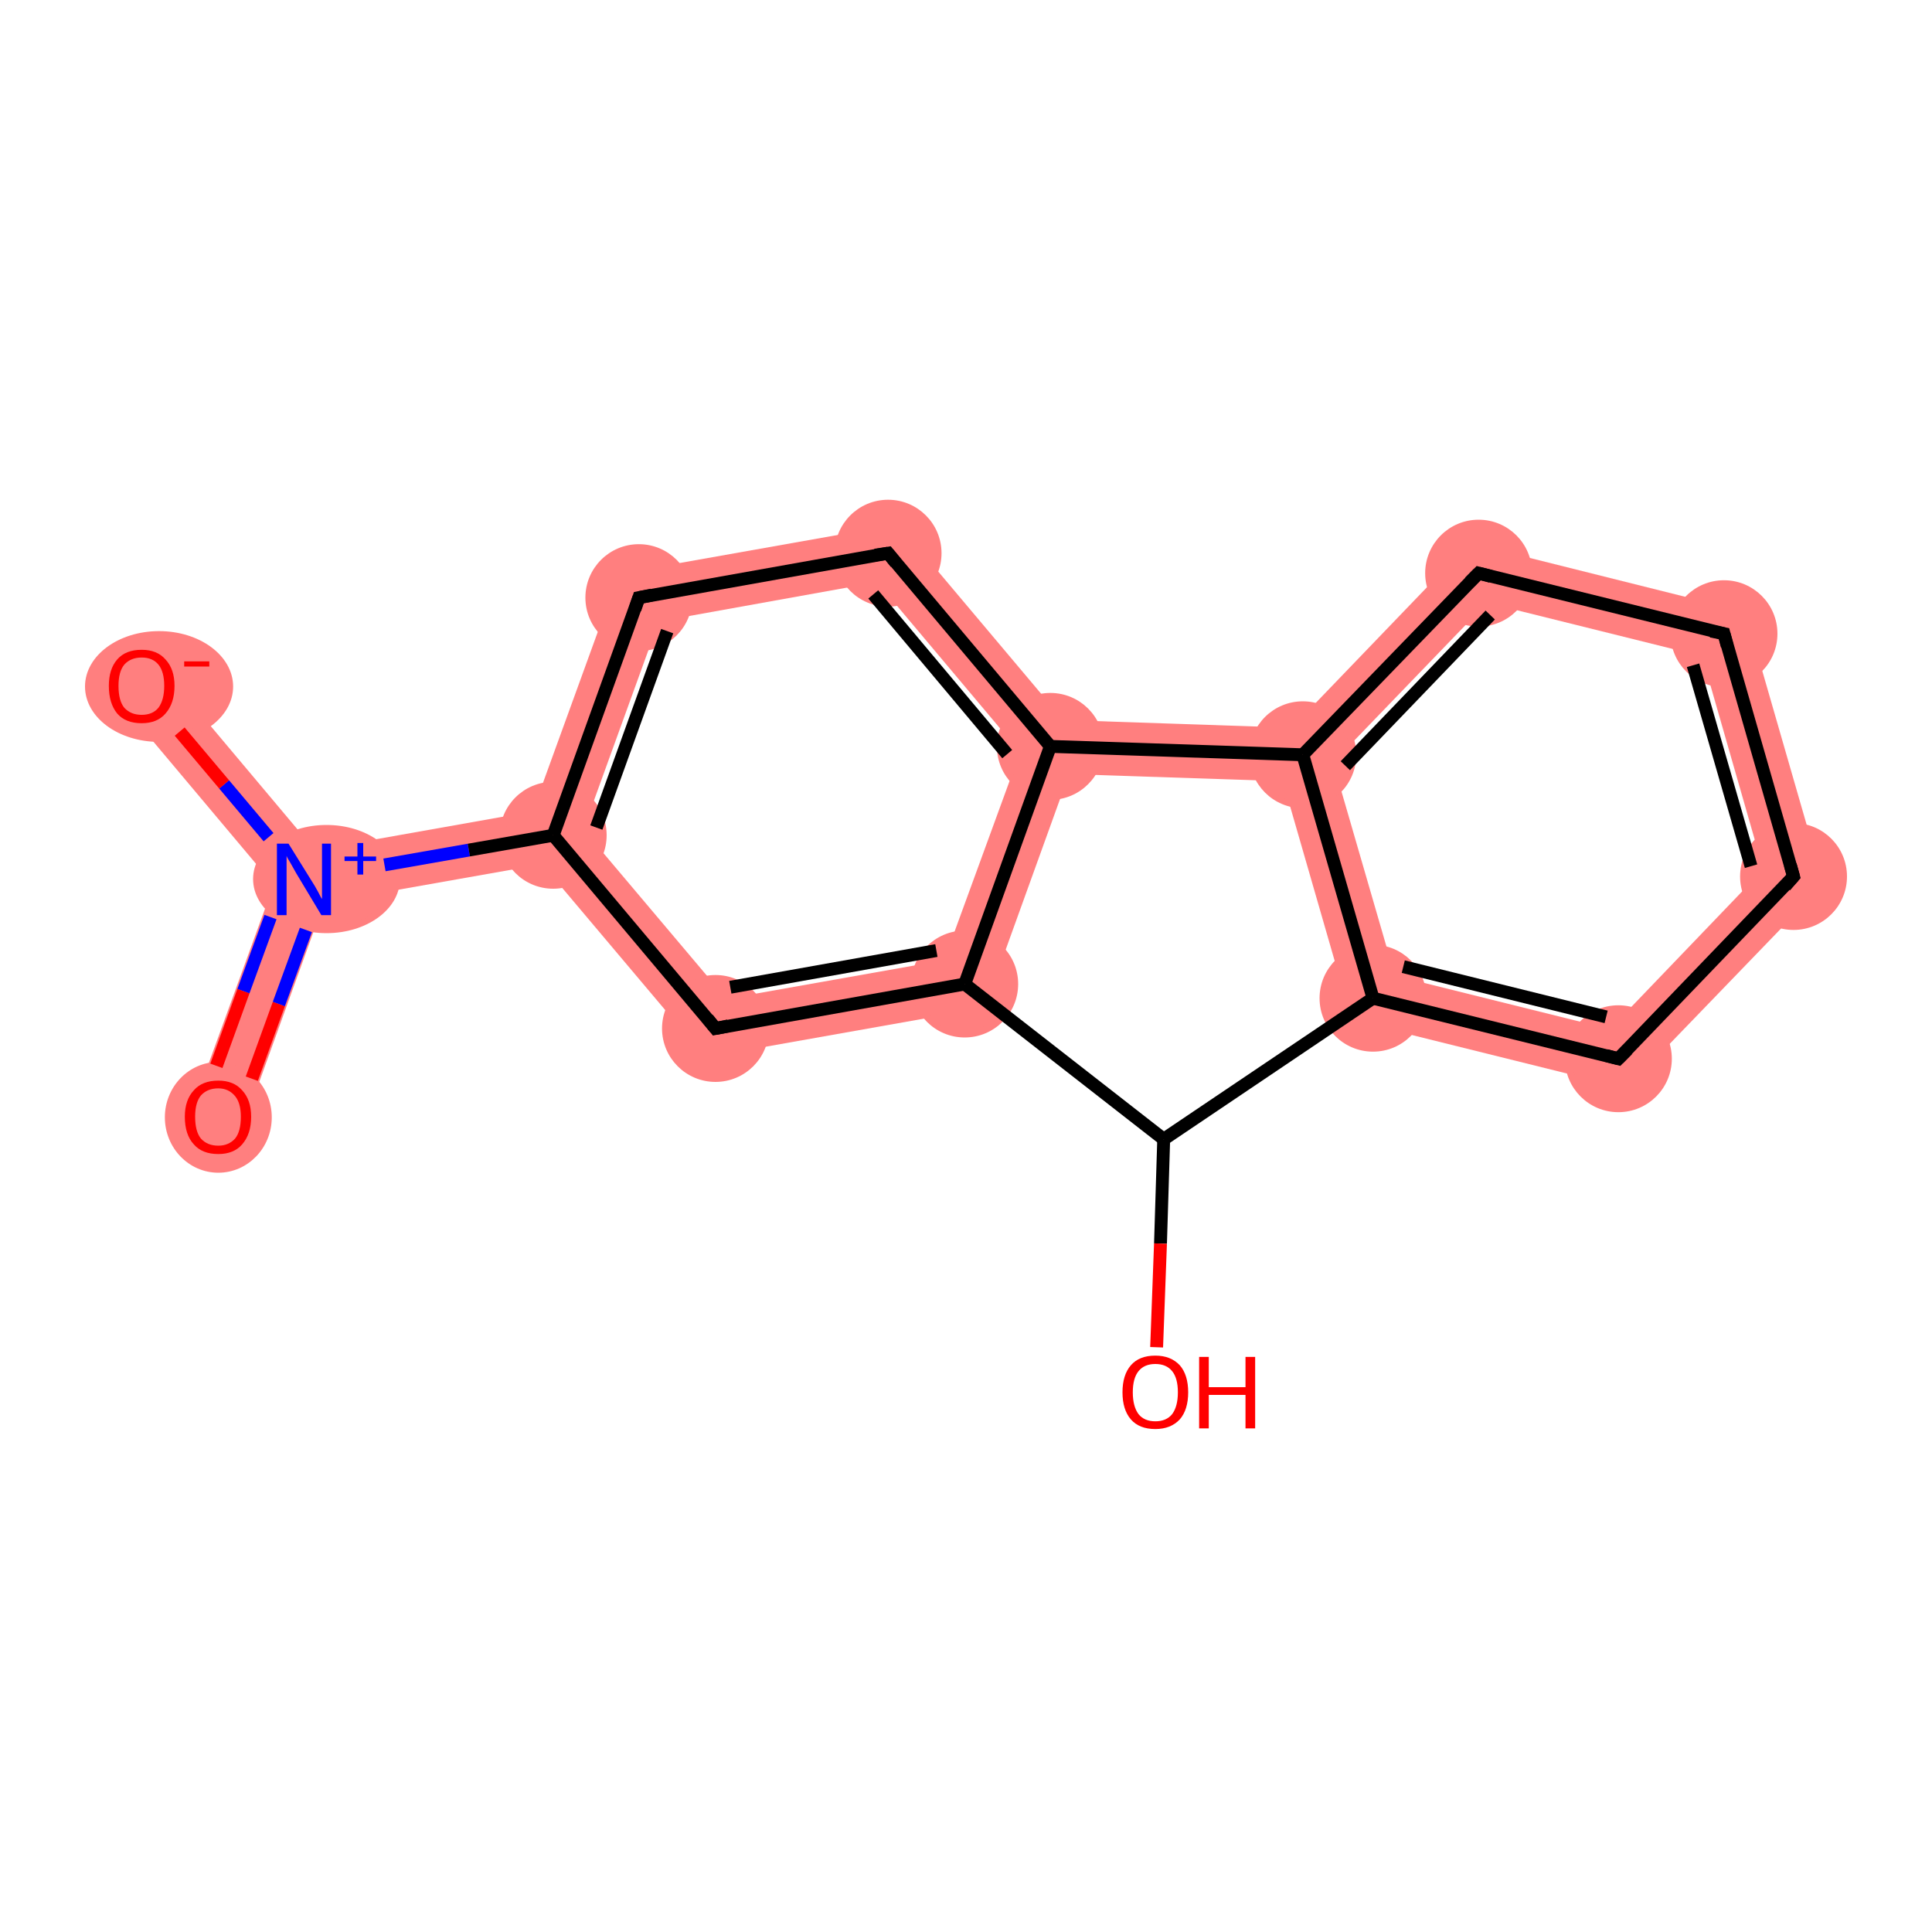<?xml version='1.0' encoding='iso-8859-1'?>
<svg version='1.1' baseProfile='full'
              xmlns='http://www.w3.org/2000/svg'
                      xmlns:rdkit='http://www.rdkit.org/xml'
                      xmlns:xlink='http://www.w3.org/1999/xlink'
                  xml:space='preserve'
width='300px' height='300px' viewBox='0 0 300 300'>
<!-- END OF HEADER -->
<rect style='opacity:1.0;fill:#FFFFFF;stroke:none' width='300.0' height='300.0' x='0.0' y='0.0'> </rect>
<path class='bond-0 atom-0 atom-1' d='M 47.2,136.5 L 50.3,140.2 L 37.8,174.8 L 29.9,172.0 L 42.5,137.4 Z' style='fill:#FF7F7F;fill-rule:evenodd;fill-opacity:1;stroke:#FF7F7F;stroke-width:0.0px;stroke-linecap:butt;stroke-linejoin:miter;stroke-opacity:1;' />
<path class='bond-1 atom-1 atom-2' d='M 25.2,103.8 L 48.9,132.0 L 47.2,136.5 L 42.5,137.4 L 18.8,109.2 Z' style='fill:#FF7F7F;fill-rule:evenodd;fill-opacity:1;stroke:#FF7F7F;stroke-width:0.0px;stroke-linecap:butt;stroke-linejoin:miter;stroke-opacity:1;' />
<path class='bond-2 atom-1 atom-3' d='M 82.7,126.0 L 85.9,129.7 L 84.2,134.2 L 50.3,140.2 L 47.2,136.5 L 48.9,132.0 Z' style='fill:#FF7F7F;fill-rule:evenodd;fill-opacity:1;stroke:#FF7F7F;stroke-width:0.0px;stroke-linecap:butt;stroke-linejoin:miter;stroke-opacity:1;' />
<path class='bond-3 atom-3 atom-4' d='M 96.1,89.1 L 102.3,96.5 L 90.6,128.8 L 85.9,129.7 L 82.7,126.0 Z' style='fill:#FF7F7F;fill-rule:evenodd;fill-opacity:1;stroke:#FF7F7F;stroke-width:0.0px;stroke-linecap:butt;stroke-linejoin:miter;stroke-opacity:1;' />
<path class='bond-16 atom-3 atom-8' d='M 90.6,128.8 L 112.8,155.1 L 109.5,164.2 L 84.2,134.2 L 85.9,129.7 Z' style='fill:#FF7F7F;fill-rule:evenodd;fill-opacity:1;stroke:#FF7F7F;stroke-width:0.0px;stroke-linecap:butt;stroke-linejoin:miter;stroke-opacity:1;' />
<path class='bond-4 atom-4 atom-5' d='M 139.5,81.4 L 136.2,90.4 L 102.3,96.5 L 96.1,89.1 Z' style='fill:#FF7F7F;fill-rule:evenodd;fill-opacity:1;stroke:#FF7F7F;stroke-width:0.0px;stroke-linecap:butt;stroke-linejoin:miter;stroke-opacity:1;' />
<path class='bond-5 atom-5 atom-6' d='M 139.5,81.4 L 165.1,111.8 L 163.1,115.9 L 158.4,116.8 L 136.2,90.4 Z' style='fill:#FF7F7F;fill-rule:evenodd;fill-opacity:1;stroke:#FF7F7F;stroke-width:0.0px;stroke-linecap:butt;stroke-linejoin:miter;stroke-opacity:1;' />
<path class='bond-6 atom-6 atom-7' d='M 163.1,115.9 L 166.0,120.2 L 152.9,156.5 L 146.6,149.1 L 158.4,116.8 Z' style='fill:#FF7F7F;fill-rule:evenodd;fill-opacity:1;stroke:#FF7F7F;stroke-width:0.0px;stroke-linecap:butt;stroke-linejoin:miter;stroke-opacity:1;' />
<path class='bond-18 atom-6 atom-16' d='M 165.1,111.8 L 200.6,113.0 L 202.3,117.2 L 199.2,121.3 L 166.0,120.2 L 163.1,115.9 Z' style='fill:#FF7F7F;fill-rule:evenodd;fill-opacity:1;stroke:#FF7F7F;stroke-width:0.0px;stroke-linecap:butt;stroke-linejoin:miter;stroke-opacity:1;' />
<path class='bond-7 atom-7 atom-8' d='M 146.6,149.1 L 152.9,156.5 L 109.5,164.2 L 112.8,155.1 Z' style='fill:#FF7F7F;fill-rule:evenodd;fill-opacity:1;stroke:#FF7F7F;stroke-width:0.0px;stroke-linecap:butt;stroke-linejoin:miter;stroke-opacity:1;' />
<path class='bond-11 atom-11 atom-12' d='M 216.6,151.5 L 250.0,159.8 L 252.6,169.0 L 209.9,158.4 Z' style='fill:#FF7F7F;fill-rule:evenodd;fill-opacity:1;stroke:#FF7F7F;stroke-width:0.0px;stroke-linecap:butt;stroke-linejoin:miter;stroke-opacity:1;' />
<path class='bond-17 atom-11 atom-16' d='M 202.3,117.2 L 207.0,118.4 L 216.6,151.5 L 209.9,158.4 L 199.2,121.3 Z' style='fill:#FF7F7F;fill-rule:evenodd;fill-opacity:1;stroke:#FF7F7F;stroke-width:0.0px;stroke-linecap:butt;stroke-linejoin:miter;stroke-opacity:1;' />
<path class='bond-12 atom-12 atom-13' d='M 273.8,135.0 L 283.2,137.3 L 252.6,169.0 L 250.0,159.8 Z' style='fill:#FF7F7F;fill-rule:evenodd;fill-opacity:1;stroke:#FF7F7F;stroke-width:0.0px;stroke-linecap:butt;stroke-linejoin:miter;stroke-opacity:1;' />
<path class='bond-13 atom-13 atom-14' d='M 271.0,95.0 L 283.2,137.3 L 273.8,135.0 L 264.3,101.9 Z' style='fill:#FF7F7F;fill-rule:evenodd;fill-opacity:1;stroke:#FF7F7F;stroke-width:0.0px;stroke-linecap:butt;stroke-linejoin:miter;stroke-opacity:1;' />
<path class='bond-14 atom-14 atom-15' d='M 228.2,84.3 L 271.0,95.0 L 264.3,101.9 L 230.9,93.6 Z' style='fill:#FF7F7F;fill-rule:evenodd;fill-opacity:1;stroke:#FF7F7F;stroke-width:0.0px;stroke-linecap:butt;stroke-linejoin:miter;stroke-opacity:1;' />
<path class='bond-15 atom-15 atom-16' d='M 228.2,84.3 L 230.9,93.6 L 207.0,118.4 L 202.3,117.2 L 200.6,113.0 Z' style='fill:#FF7F7F;fill-rule:evenodd;fill-opacity:1;stroke:#FF7F7F;stroke-width:0.0px;stroke-linecap:butt;stroke-linejoin:miter;stroke-opacity:1;' />
<ellipse cx='33.9' cy='173.5' rx='7.8' ry='8.1' class='atom-0'  style='fill:#FF7F7F;fill-rule:evenodd;stroke:#FF7F7F;stroke-width:1.0px;stroke-linecap:butt;stroke-linejoin:miter;stroke-opacity:1' />
<ellipse cx='50.7' cy='136.5' rx='10.9' ry='7.9' class='atom-1'  style='fill:#FF7F7F;fill-rule:evenodd;stroke:#FF7F7F;stroke-width:1.0px;stroke-linecap:butt;stroke-linejoin:miter;stroke-opacity:1' />
<ellipse cx='24.7' cy='106.6' rx='11.0' ry='8.1' class='atom-2'  style='fill:#FF7F7F;fill-rule:evenodd;stroke:#FF7F7F;stroke-width:1.0px;stroke-linecap:butt;stroke-linejoin:miter;stroke-opacity:1' />
<ellipse cx='85.9' cy='129.7' rx='7.8' ry='7.8' class='atom-3'  style='fill:#FF7F7F;fill-rule:evenodd;stroke:#FF7F7F;stroke-width:1.0px;stroke-linecap:butt;stroke-linejoin:miter;stroke-opacity:1' />
<ellipse cx='99.2' cy='92.8' rx='7.8' ry='7.8' class='atom-4'  style='fill:#FF7F7F;fill-rule:evenodd;stroke:#FF7F7F;stroke-width:1.0px;stroke-linecap:butt;stroke-linejoin:miter;stroke-opacity:1' />
<ellipse cx='137.9' cy='85.9' rx='7.8' ry='7.8' class='atom-5'  style='fill:#FF7F7F;fill-rule:evenodd;stroke:#FF7F7F;stroke-width:1.0px;stroke-linecap:butt;stroke-linejoin:miter;stroke-opacity:1' />
<ellipse cx='163.1' cy='115.9' rx='7.8' ry='7.8' class='atom-6'  style='fill:#FF7F7F;fill-rule:evenodd;stroke:#FF7F7F;stroke-width:1.0px;stroke-linecap:butt;stroke-linejoin:miter;stroke-opacity:1' />
<ellipse cx='149.8' cy='152.8' rx='7.8' ry='7.8' class='atom-7'  style='fill:#FF7F7F;fill-rule:evenodd;stroke:#FF7F7F;stroke-width:1.0px;stroke-linecap:butt;stroke-linejoin:miter;stroke-opacity:1' />
<ellipse cx='111.1' cy='159.7' rx='7.8' ry='7.8' class='atom-8'  style='fill:#FF7F7F;fill-rule:evenodd;stroke:#FF7F7F;stroke-width:1.0px;stroke-linecap:butt;stroke-linejoin:miter;stroke-opacity:1' />
<ellipse cx='213.2' cy='155.0' rx='7.8' ry='7.8' class='atom-11'  style='fill:#FF7F7F;fill-rule:evenodd;stroke:#FF7F7F;stroke-width:1.0px;stroke-linecap:butt;stroke-linejoin:miter;stroke-opacity:1' />
<ellipse cx='251.3' cy='164.4' rx='7.8' ry='7.8' class='atom-12'  style='fill:#FF7F7F;fill-rule:evenodd;stroke:#FF7F7F;stroke-width:1.0px;stroke-linecap:butt;stroke-linejoin:miter;stroke-opacity:1' />
<ellipse cx='278.5' cy='136.1' rx='7.8' ry='7.8' class='atom-13'  style='fill:#FF7F7F;fill-rule:evenodd;stroke:#FF7F7F;stroke-width:1.0px;stroke-linecap:butt;stroke-linejoin:miter;stroke-opacity:1' />
<ellipse cx='267.7' cy='98.4' rx='7.8' ry='7.8' class='atom-14'  style='fill:#FF7F7F;fill-rule:evenodd;stroke:#FF7F7F;stroke-width:1.0px;stroke-linecap:butt;stroke-linejoin:miter;stroke-opacity:1' />
<ellipse cx='229.6' cy='89.0' rx='7.8' ry='7.8' class='atom-15'  style='fill:#FF7F7F;fill-rule:evenodd;stroke:#FF7F7F;stroke-width:1.0px;stroke-linecap:butt;stroke-linejoin:miter;stroke-opacity:1' />
<ellipse cx='202.3' cy='117.2' rx='7.8' ry='7.8' class='atom-16'  style='fill:#FF7F7F;fill-rule:evenodd;stroke:#FF7F7F;stroke-width:1.0px;stroke-linecap:butt;stroke-linejoin:miter;stroke-opacity:1' />
<path class='bond-0 atom-0 atom-1' d='M 33.6,165.5 L 37.8,153.9' style='fill:none;fill-rule:evenodd;stroke:#FF0000;stroke-width:2.0px;stroke-linecap:butt;stroke-linejoin:miter;stroke-opacity:1' />
<path class='bond-0 atom-0 atom-1' d='M 37.8,153.9 L 42.0,142.4' style='fill:none;fill-rule:evenodd;stroke:#0000FF;stroke-width:2.0px;stroke-linecap:butt;stroke-linejoin:miter;stroke-opacity:1' />
<path class='bond-0 atom-0 atom-1' d='M 39.1,167.5 L 43.3,155.9' style='fill:none;fill-rule:evenodd;stroke:#FF0000;stroke-width:2.0px;stroke-linecap:butt;stroke-linejoin:miter;stroke-opacity:1' />
<path class='bond-0 atom-0 atom-1' d='M 43.3,155.9 L 47.5,144.4' style='fill:none;fill-rule:evenodd;stroke:#0000FF;stroke-width:2.0px;stroke-linecap:butt;stroke-linejoin:miter;stroke-opacity:1' />
<path class='bond-1 atom-1 atom-2' d='M 41.7,130.0 L 34.8,121.8' style='fill:none;fill-rule:evenodd;stroke:#0000FF;stroke-width:2.0px;stroke-linecap:butt;stroke-linejoin:miter;stroke-opacity:1' />
<path class='bond-1 atom-1 atom-2' d='M 34.8,121.8 L 27.9,113.6' style='fill:none;fill-rule:evenodd;stroke:#FF0000;stroke-width:2.0px;stroke-linecap:butt;stroke-linejoin:miter;stroke-opacity:1' />
<path class='bond-2 atom-1 atom-3' d='M 59.7,134.3 L 72.8,132.0' style='fill:none;fill-rule:evenodd;stroke:#0000FF;stroke-width:2.0px;stroke-linecap:butt;stroke-linejoin:miter;stroke-opacity:1' />
<path class='bond-2 atom-1 atom-3' d='M 72.8,132.0 L 85.9,129.7' style='fill:none;fill-rule:evenodd;stroke:#000000;stroke-width:2.0px;stroke-linecap:butt;stroke-linejoin:miter;stroke-opacity:1' />
<path class='bond-3 atom-3 atom-4' d='M 85.9,129.7 L 99.2,92.8' style='fill:none;fill-rule:evenodd;stroke:#000000;stroke-width:2.0px;stroke-linecap:butt;stroke-linejoin:miter;stroke-opacity:1' />
<path class='bond-3 atom-3 atom-4' d='M 92.6,128.5 L 103.6,98.0' style='fill:none;fill-rule:evenodd;stroke:#000000;stroke-width:2.0px;stroke-linecap:butt;stroke-linejoin:miter;stroke-opacity:1' />
<path class='bond-4 atom-4 atom-5' d='M 99.2,92.8 L 137.9,85.9' style='fill:none;fill-rule:evenodd;stroke:#000000;stroke-width:2.0px;stroke-linecap:butt;stroke-linejoin:miter;stroke-opacity:1' />
<path class='bond-5 atom-5 atom-6' d='M 137.9,85.9 L 163.1,115.9' style='fill:none;fill-rule:evenodd;stroke:#000000;stroke-width:2.0px;stroke-linecap:butt;stroke-linejoin:miter;stroke-opacity:1' />
<path class='bond-5 atom-5 atom-6' d='M 135.6,92.3 L 156.4,117.1' style='fill:none;fill-rule:evenodd;stroke:#000000;stroke-width:2.0px;stroke-linecap:butt;stroke-linejoin:miter;stroke-opacity:1' />
<path class='bond-6 atom-6 atom-7' d='M 163.1,115.9 L 149.8,152.8' style='fill:none;fill-rule:evenodd;stroke:#000000;stroke-width:2.0px;stroke-linecap:butt;stroke-linejoin:miter;stroke-opacity:1' />
<path class='bond-7 atom-7 atom-8' d='M 149.8,152.8 L 111.1,159.7' style='fill:none;fill-rule:evenodd;stroke:#000000;stroke-width:2.0px;stroke-linecap:butt;stroke-linejoin:miter;stroke-opacity:1' />
<path class='bond-7 atom-7 atom-8' d='M 145.4,147.6 L 113.4,153.3' style='fill:none;fill-rule:evenodd;stroke:#000000;stroke-width:2.0px;stroke-linecap:butt;stroke-linejoin:miter;stroke-opacity:1' />
<path class='bond-8 atom-7 atom-9' d='M 149.8,152.8 L 180.7,176.9' style='fill:none;fill-rule:evenodd;stroke:#000000;stroke-width:2.0px;stroke-linecap:butt;stroke-linejoin:miter;stroke-opacity:1' />
<path class='bond-9 atom-9 atom-10' d='M 180.7,176.9 L 180.2,193.1' style='fill:none;fill-rule:evenodd;stroke:#000000;stroke-width:2.0px;stroke-linecap:butt;stroke-linejoin:miter;stroke-opacity:1' />
<path class='bond-9 atom-9 atom-10' d='M 180.2,193.1 L 179.6,209.2' style='fill:none;fill-rule:evenodd;stroke:#FF0000;stroke-width:2.0px;stroke-linecap:butt;stroke-linejoin:miter;stroke-opacity:1' />
<path class='bond-10 atom-9 atom-11' d='M 180.7,176.9 L 213.2,155.0' style='fill:none;fill-rule:evenodd;stroke:#000000;stroke-width:2.0px;stroke-linecap:butt;stroke-linejoin:miter;stroke-opacity:1' />
<path class='bond-11 atom-11 atom-12' d='M 213.2,155.0 L 251.3,164.4' style='fill:none;fill-rule:evenodd;stroke:#000000;stroke-width:2.0px;stroke-linecap:butt;stroke-linejoin:miter;stroke-opacity:1' />
<path class='bond-11 atom-11 atom-12' d='M 217.9,150.1 L 249.4,157.9' style='fill:none;fill-rule:evenodd;stroke:#000000;stroke-width:2.0px;stroke-linecap:butt;stroke-linejoin:miter;stroke-opacity:1' />
<path class='bond-12 atom-12 atom-13' d='M 251.3,164.4 L 278.5,136.1' style='fill:none;fill-rule:evenodd;stroke:#000000;stroke-width:2.0px;stroke-linecap:butt;stroke-linejoin:miter;stroke-opacity:1' />
<path class='bond-13 atom-13 atom-14' d='M 278.5,136.1 L 267.7,98.4' style='fill:none;fill-rule:evenodd;stroke:#000000;stroke-width:2.0px;stroke-linecap:butt;stroke-linejoin:miter;stroke-opacity:1' />
<path class='bond-13 atom-13 atom-14' d='M 271.9,134.5 L 262.9,103.3' style='fill:none;fill-rule:evenodd;stroke:#000000;stroke-width:2.0px;stroke-linecap:butt;stroke-linejoin:miter;stroke-opacity:1' />
<path class='bond-14 atom-14 atom-15' d='M 267.7,98.4 L 229.6,89.0' style='fill:none;fill-rule:evenodd;stroke:#000000;stroke-width:2.0px;stroke-linecap:butt;stroke-linejoin:miter;stroke-opacity:1' />
<path class='bond-15 atom-15 atom-16' d='M 229.6,89.0 L 202.3,117.2' style='fill:none;fill-rule:evenodd;stroke:#000000;stroke-width:2.0px;stroke-linecap:butt;stroke-linejoin:miter;stroke-opacity:1' />
<path class='bond-15 atom-15 atom-16' d='M 231.4,95.5 L 208.9,118.9' style='fill:none;fill-rule:evenodd;stroke:#000000;stroke-width:2.0px;stroke-linecap:butt;stroke-linejoin:miter;stroke-opacity:1' />
<path class='bond-16 atom-8 atom-3' d='M 111.1,159.7 L 85.9,129.7' style='fill:none;fill-rule:evenodd;stroke:#000000;stroke-width:2.0px;stroke-linecap:butt;stroke-linejoin:miter;stroke-opacity:1' />
<path class='bond-17 atom-16 atom-11' d='M 202.3,117.2 L 213.2,155.0' style='fill:none;fill-rule:evenodd;stroke:#000000;stroke-width:2.0px;stroke-linecap:butt;stroke-linejoin:miter;stroke-opacity:1' />
<path class='bond-18 atom-16 atom-6' d='M 202.3,117.2 L 163.1,115.9' style='fill:none;fill-rule:evenodd;stroke:#000000;stroke-width:2.0px;stroke-linecap:butt;stroke-linejoin:miter;stroke-opacity:1' />
<path d='M 98.6,94.6 L 99.2,92.8 L 101.2,92.4' style='fill:none;stroke:#000000;stroke-width:2.0px;stroke-linecap:butt;stroke-linejoin:miter;stroke-opacity:1;' />
<path d='M 135.9,86.2 L 137.9,85.9 L 139.1,87.4' style='fill:none;stroke:#000000;stroke-width:2.0px;stroke-linecap:butt;stroke-linejoin:miter;stroke-opacity:1;' />
<path d='M 113.1,159.3 L 111.1,159.7 L 109.9,158.2' style='fill:none;stroke:#000000;stroke-width:2.0px;stroke-linecap:butt;stroke-linejoin:miter;stroke-opacity:1;' />
<path d='M 249.4,163.9 L 251.3,164.4 L 252.7,163.0' style='fill:none;stroke:#000000;stroke-width:2.0px;stroke-linecap:butt;stroke-linejoin:miter;stroke-opacity:1;' />
<path d='M 277.2,137.6 L 278.5,136.1 L 278.0,134.3' style='fill:none;stroke:#000000;stroke-width:2.0px;stroke-linecap:butt;stroke-linejoin:miter;stroke-opacity:1;' />
<path d='M 268.2,100.3 L 267.7,98.4 L 265.7,98.0' style='fill:none;stroke:#000000;stroke-width:2.0px;stroke-linecap:butt;stroke-linejoin:miter;stroke-opacity:1;' />
<path d='M 231.5,89.5 L 229.6,89.0 L 228.2,90.4' style='fill:none;stroke:#000000;stroke-width:2.0px;stroke-linecap:butt;stroke-linejoin:miter;stroke-opacity:1;' />
<path class='atom-0' d='M 28.7 173.4
Q 28.7 170.8, 30.1 169.3
Q 31.4 167.8, 33.9 167.8
Q 36.3 167.8, 37.6 169.3
Q 39.0 170.8, 39.0 173.4
Q 39.0 176.1, 37.6 177.7
Q 36.3 179.2, 33.9 179.2
Q 31.4 179.2, 30.1 177.7
Q 28.7 176.2, 28.7 173.4
M 33.9 177.9
Q 35.5 177.9, 36.5 176.8
Q 37.4 175.7, 37.4 173.4
Q 37.4 171.3, 36.5 170.2
Q 35.5 169.0, 33.9 169.0
Q 32.2 169.0, 31.2 170.1
Q 30.3 171.2, 30.3 173.4
Q 30.3 175.7, 31.2 176.8
Q 32.2 177.9, 33.9 177.9
' fill='#FF0000'/>
<path class='atom-1' d='M 44.8 131.0
L 48.4 136.8
Q 48.8 137.4, 49.4 138.5
Q 49.9 139.5, 50.0 139.6
L 50.0 131.0
L 51.4 131.0
L 51.4 142.1
L 49.9 142.1
L 46.0 135.6
Q 45.6 134.9, 45.1 134.0
Q 44.6 133.2, 44.5 132.9
L 44.5 142.1
L 43.0 142.1
L 43.0 131.0
L 44.8 131.0
' fill='#0000FF'/>
<path class='atom-1' d='M 53.5 133.0
L 55.5 133.0
L 55.5 130.9
L 56.4 130.9
L 56.4 133.0
L 58.4 133.0
L 58.4 133.7
L 56.4 133.7
L 56.4 135.8
L 55.5 135.8
L 55.5 133.7
L 53.5 133.7
L 53.5 133.0
' fill='#0000FF'/>
<path class='atom-2' d='M 16.9 106.5
Q 16.9 103.9, 18.2 102.4
Q 19.5 100.9, 22.0 100.9
Q 24.4 100.9, 25.7 102.4
Q 27.1 103.9, 27.1 106.5
Q 27.1 109.2, 25.7 110.8
Q 24.4 112.3, 22.0 112.3
Q 19.5 112.3, 18.2 110.8
Q 16.9 109.2, 16.9 106.5
M 22.0 111.0
Q 23.7 111.0, 24.6 109.9
Q 25.5 108.7, 25.5 106.5
Q 25.5 104.3, 24.6 103.2
Q 23.7 102.1, 22.0 102.1
Q 20.3 102.1, 19.3 103.2
Q 18.4 104.3, 18.4 106.5
Q 18.4 108.8, 19.3 109.9
Q 20.3 111.0, 22.0 111.0
' fill='#FF0000'/>
<path class='atom-2' d='M 28.6 102.7
L 32.5 102.7
L 32.5 103.5
L 28.6 103.5
L 28.6 102.7
' fill='#FF0000'/>
<path class='atom-10' d='M 174.3 216.2
Q 174.3 213.5, 175.6 212.0
Q 176.9 210.5, 179.4 210.5
Q 181.8 210.5, 183.2 212.0
Q 184.5 213.5, 184.5 216.2
Q 184.5 218.9, 183.2 220.4
Q 181.8 221.9, 179.4 221.9
Q 176.9 221.9, 175.6 220.4
Q 174.3 218.9, 174.3 216.2
M 179.4 220.7
Q 181.1 220.7, 182.0 219.6
Q 182.9 218.4, 182.9 216.2
Q 182.9 214.0, 182.0 212.9
Q 181.1 211.8, 179.4 211.8
Q 177.7 211.8, 176.8 212.9
Q 175.9 214.0, 175.9 216.2
Q 175.9 218.4, 176.8 219.6
Q 177.7 220.7, 179.4 220.7
' fill='#FF0000'/>
<path class='atom-10' d='M 186.2 210.7
L 187.7 210.7
L 187.7 215.4
L 193.4 215.4
L 193.4 210.7
L 194.9 210.7
L 194.9 221.8
L 193.4 221.8
L 193.4 216.6
L 187.7 216.6
L 187.7 221.8
L 186.2 221.8
L 186.2 210.7
' fill='#FF0000'/>
</svg>
